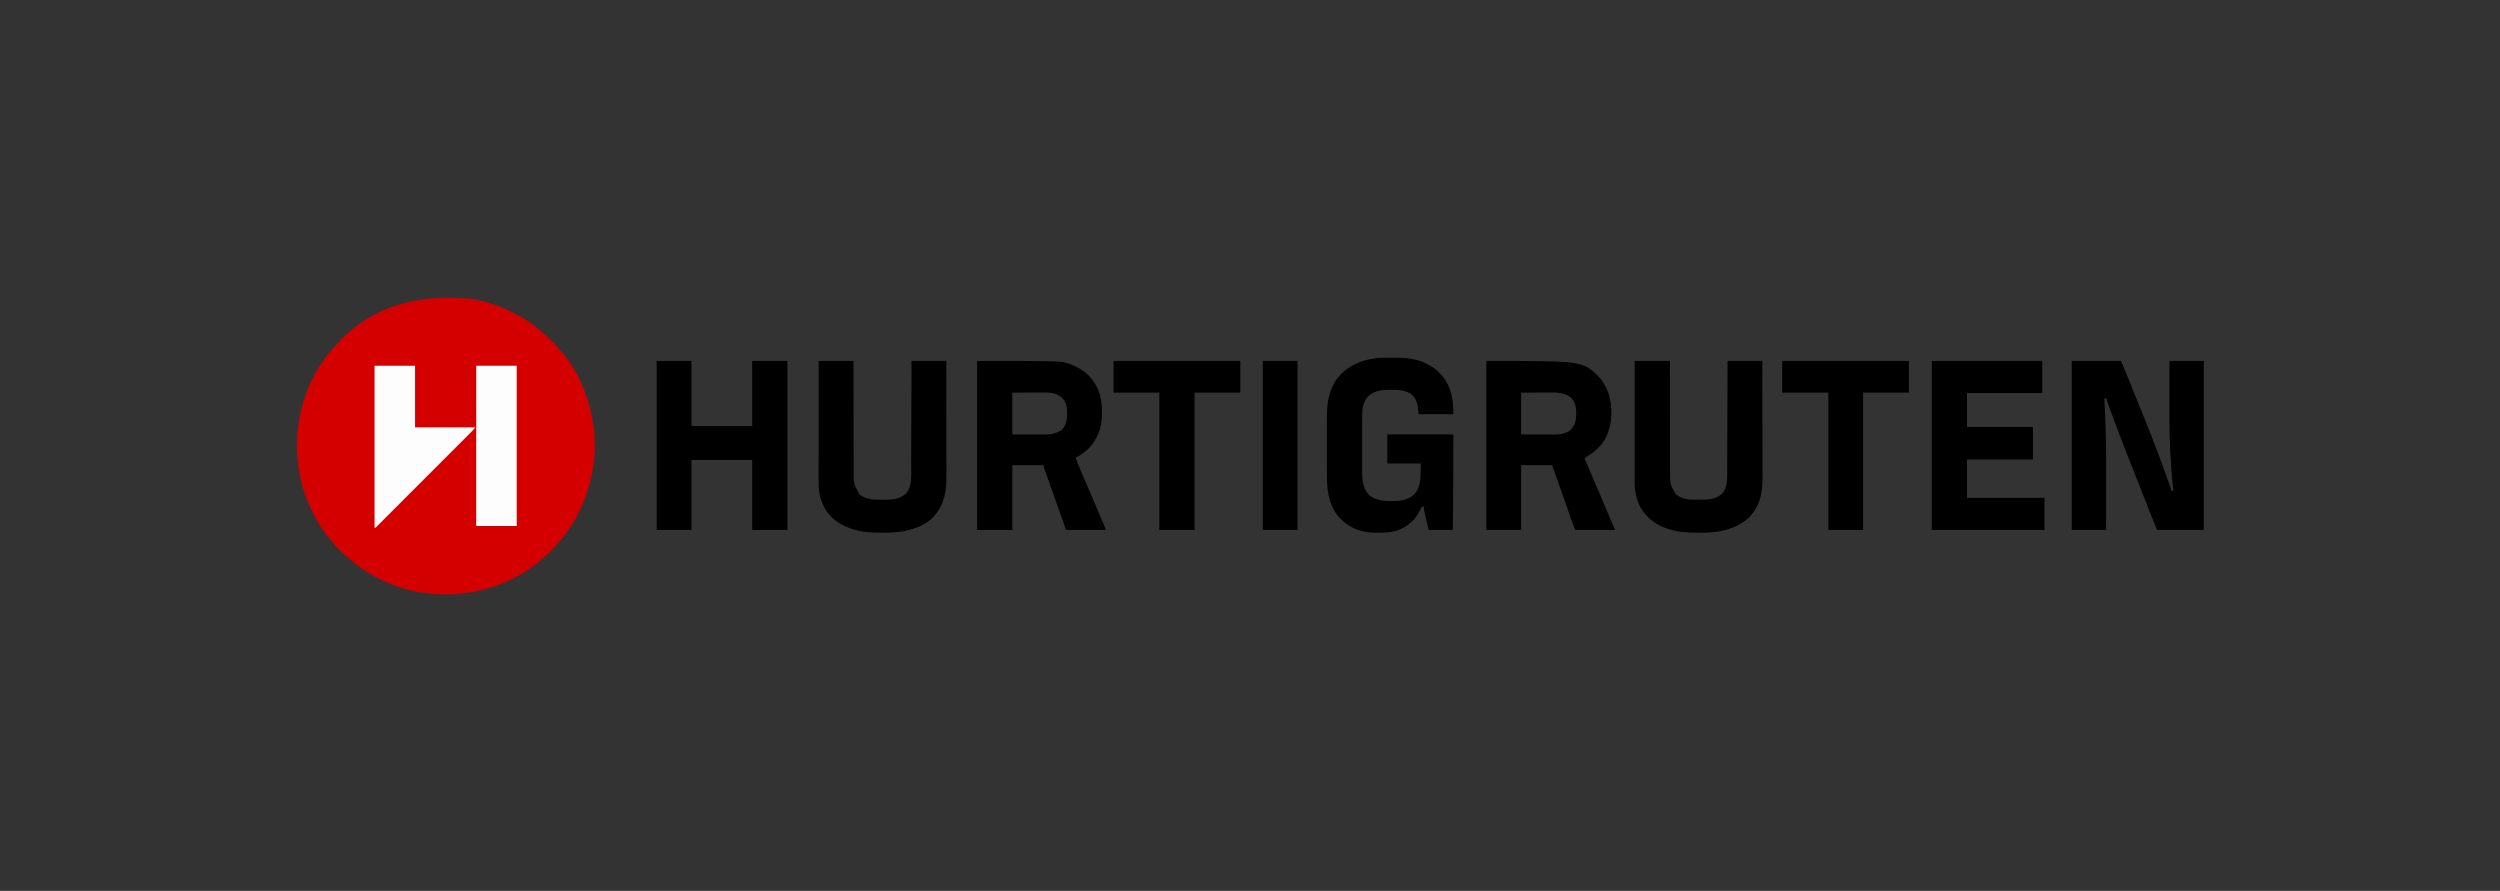 <?xml version="1.0" encoding="UTF-8"?>
<svg version="1.1" xmlns="http://www.w3.org/2000/svg" width="5680" height="2024">
<rect width="100%" height="100%" fill="#333333" stroke="none"/>
<path d="M0 0 C1.011 0.19 2.021 0.38 3.062 0.576 C31.723 6.151 59.947 15.861 86 29 C86.837 29.415 87.674 29.829 88.537 30.256 C114.595 43.208 139.229 59.93 160.566 79.75 C162.61 81.639 164.688 83.453 166.812 85.25 C175.975 93.244 184.478 101.972 192.008 111.516 C193.839 113.799 195.753 115.925 197.75 118.062 C237.147 162.071 260.654 222.426 270 280 C270.248 281.46 270.248 281.46 270.5 282.95 C275.778 315.339 275.672 351.681 270 384 C269.828 385.042 269.657 386.083 269.48 387.156 C259.229 448.717 232.47 507.199 191 554 C190.189 554.922 189.378 555.843 188.543 556.793 C176.63 570.06 164.144 583.107 150 594 C148.841 594.945 147.685 595.893 146.531 596.844 C79.683 651.739 -9.419 676.6 -95.113 669.127 C-101.091 668.528 -107.047 667.808 -113 667 C-114.001 666.866 -115.001 666.732 -116.032 666.594 C-177.355 658.022 -234.837 630.649 -282 591 C-283.051 590.137 -284.101 589.273 -285.152 588.41 C-298.095 577.668 -310.596 565.889 -320.953 552.602 C-322.836 550.208 -324.807 547.919 -326.817 545.633 C-338.452 532.302 -348.302 517.384 -357 502 C-357.456 501.204 -357.912 500.409 -358.381 499.589 C-387.293 448.929 -402.21 391.877 -402.25 333.562 C-402.251 332.664 -402.251 331.765 -402.252 330.84 C-402.158 251.289 -373.949 171.863 -321 112 C-319.88 110.732 -319.88 110.732 -318.738 109.438 C-316.51 106.941 -314.258 104.469 -312 102 C-311.018 100.913 -310.036 99.826 -309.055 98.738 C-304.262 93.455 -299.51 88.294 -294.023 83.715 C-291.624 81.681 -289.356 79.527 -287.062 77.375 C-215.991 12.684 -116.754 -13.871 0 0 Z " fill="#D40000" transform="translate(1077,680)"/>
<path d="M0 0 C36.96 0 73.92 0 112 0 C118.586 15.567 125.116 31.103 131.346 46.808 C133.499 52.237 135.663 57.662 137.828 63.086 C138.265 64.182 138.703 65.277 139.153 66.406 C142.956 75.919 146.833 85.4 150.732 94.873 C176.024 156.347 200.247 218.302 222 281.125 C222.416 282.322 222.831 283.52 223.259 284.753 C223.812 286.364 223.812 286.364 224.375 288.008 C224.692 288.932 225.009 289.857 225.336 290.809 C226 293 226 293 226 295 C227.65 295 229.3 295 231 295 C230.879 294.131 230.758 293.263 230.633 292.368 C228.953 279.718 227.957 267.035 227 254.312 C226.913 253.171 226.826 252.029 226.737 250.852 C225.634 236.305 224.603 221.756 223.812 207.188 C223.741 205.885 223.669 204.583 223.596 203.241 C222.246 176.742 221.853 150.278 221.899 123.75 C221.905 119.377 221.905 115.003 221.907 110.63 C221.91 102.404 221.918 94.178 221.928 85.952 C221.941 74.796 221.947 63.641 221.952 52.486 C221.962 34.991 221.982 17.495 222 0 C247.74 0 273.48 0 300 0 C300 126.72 300 253.44 300 384 C265.02 384 230.04 384 194 384 C180.455 351.266 180.455 351.266 176.372 340.578 C170.209 324.463 163.799 308.449 157.375 292.438 C146.778 266.012 136.332 239.53 126 213 C125.432 211.543 125.432 211.543 124.854 210.057 C114.363 183.114 104.055 156.108 94 129 C93.657 128.077 93.315 127.155 92.962 126.204 C90.828 120.457 88.701 114.708 86.583 108.955 C85.907 107.122 85.23 105.29 84.551 103.457 C83.614 100.925 82.683 98.391 81.754 95.855 C81.473 95.101 81.193 94.347 80.904 93.57 C79.814 90.578 79 88.211 79 85 C77.35 85 75.7 85 74 85 C74.05 85.766 74.1 86.532 74.152 87.321 C78.185 150.521 78.27 213.687 78.144 276.987 C78.121 288.691 78.111 300.395 78.101 312.098 C78.08 336.066 78.044 360.033 78 384 C52.26 384 26.52 384 0 384 C0 257.28 0 130.56 0 0 Z " fill="#000000" transform="translate(4707,820)"/>
<path d="M0 0 C188.098 0 188.098 0 206.188 5.688 C207.008 5.94 207.828 6.193 208.674 6.453 C216.909 9.106 224.481 12.752 232 17 C232.982 17.543 233.965 18.085 234.977 18.645 C257.228 31.822 272.997 54.422 279.588 79.211 C282.498 91.32 283.64 103.028 283.521 115.464 C283.5 118.132 283.521 120.797 283.547 123.465 C283.596 153.289 272.918 178.41 252.312 200.062 C244.022 208.172 234.299 214.713 224 220 C226.121 226.777 228.71 233.273 231.516 239.793 C231.959 240.832 232.403 241.87 232.86 242.94 C234.32 246.357 235.785 249.772 237.25 253.188 C238.282 255.601 239.314 258.014 240.345 260.427 C242.219 264.813 244.094 269.199 245.971 273.583 C254.545 293.614 263.076 313.664 271.603 333.714 C272.543 335.926 273.484 338.137 274.425 340.348 C277.175 346.812 279.922 353.278 282.663 359.746 C283.507 361.735 284.351 363.723 285.197 365.71 C286.352 368.425 287.503 371.142 288.652 373.859 C288.995 374.662 289.337 375.464 289.69 376.291 C292 381.772 292 381.772 292 384 C262.3 384 232.6 384 202 384 C186.503 340.291 186.503 340.291 180.168 322.266 C179.771 321.137 179.375 320.009 178.966 318.847 C177.371 314.306 175.776 309.766 174.182 305.225 C169.979 293.255 165.759 281.293 161.465 269.355 C161.109 268.366 160.754 267.376 160.387 266.357 C158.72 261.719 157.048 257.083 155.367 252.45 C154.782 250.827 154.198 249.205 153.613 247.582 C153.212 246.485 153.212 246.485 152.802 245.365 C151.751 242.436 151 240.138 151 237 C127.57 237 104.14 237 80 237 C80 285.51 80 334.02 80 384 C53.6 384 27.2 384 0 384 C0 257.28 0 130.56 0 0 Z M80 72 C80 103.35 80 134.7 80 167 C101.161 167.093 101.161 167.093 122.75 167.188 C129.399 167.228 129.399 167.228 136.183 167.27 C140.202 167.28 140.202 167.28 144.221 167.286 C145.993 167.291 147.765 167.301 149.537 167.317 C165.295 167.446 178.16 165.898 191.75 157.25 C202.497 146.503 204.389 134.092 204.5 119.5 C204.4 106.372 203.426 94.951 194 85 C193.499 84.459 192.997 83.917 192.48 83.359 C179.686 71.032 161.034 71.706 144.551 71.805 C142.894 71.808 141.237 71.81 139.58 71.811 C133.491 71.821 127.402 71.849 121.312 71.875 C107.679 71.916 94.046 71.957 80 72 Z " fill="#000000" transform="translate(2220,820)"/>
<path d="M0 0 C218.228 0 218.228 0 254 34.562 C264.14 44.707 271.076 56.579 276 70 C276.567 71.516 276.567 71.516 277.145 73.062 C287.828 104.433 286.666 143.231 272.031 173.125 C262.574 191.422 248.294 204.863 231.074 215.832 C230.294 216.333 229.514 216.833 228.71 217.349 C226.809 218.569 224.905 219.786 223 221 C223.237 221.557 223.474 222.113 223.718 222.687 C248.976 281.987 248.976 281.987 250.416 285.369 C251.365 287.597 252.314 289.825 253.263 292.053 C255.615 297.575 257.967 303.098 260.319 308.62 C264.842 319.244 269.369 329.866 273.903 340.485 C275.799 344.925 277.693 349.365 279.588 353.806 C280.886 356.85 282.186 359.895 283.487 362.938 C284.919 366.288 286.348 369.638 287.777 372.988 C288.207 373.993 288.637 374.997 289.08 376.032 C289.468 376.941 289.855 377.85 290.254 378.786 C290.762 379.978 290.762 379.978 291.282 381.193 C292 383 292 383 292 384 C262.3 384 232.6 384 202 384 C196.376 370.501 196.376 370.501 194.683 365.616 C194.104 363.955 194.104 363.955 193.513 362.261 C193.112 361.097 192.711 359.933 192.297 358.734 C191.857 357.47 191.418 356.205 190.978 354.94 C190.047 352.264 189.118 349.587 188.191 346.909 C185.99 340.554 183.778 334.203 181.567 327.852 C180.82 325.705 180.073 323.558 179.326 321.412 C174.8 308.406 170.225 295.417 165.625 282.438 C165.291 281.494 164.957 280.55 164.613 279.578 C161.692 271.324 158.766 263.072 155.749 254.852 C155.377 253.838 155.006 252.825 154.623 251.78 C153.904 249.821 153.182 247.863 152.456 245.906 C152.135 245.031 151.813 244.156 151.482 243.254 C151.195 242.479 150.909 241.705 150.613 240.906 C150 239 150 239 150 237 C126.57 237 103.14 237 79 237 C79 285.51 79 334.02 79 384 C52.93 384 26.86 384 0 384 C0 257.28 0 130.56 0 0 Z M79 72 C79 103.35 79 134.7 79 167 C93.087 167.062 107.174 167.124 121.688 167.188 C126.111 167.215 130.535 167.242 135.093 167.27 C139.109 167.28 139.109 167.28 143.126 167.286 C144.895 167.291 146.663 167.301 148.432 167.317 C164.171 167.447 179.924 167.008 192.32 155.926 C203.252 144.369 204.553 130.224 204.184 114.863 C203.607 102.74 200.951 91.752 192 83 C177.041 72.467 162.137 71.7 144.43 71.805 C142.752 71.808 141.074 71.81 139.397 71.811 C133.223 71.821 127.049 71.849 120.875 71.875 C107.056 71.916 93.237 71.957 79 72 Z " fill="#000000" transform="translate(3377,820)"/>
<path d="M0 0 C1.843 -0.009 1.843 -0.009 3.723 -0.017 C6.322 -0.027 8.921 -0.033 11.52 -0.037 C15.43 -0.047 19.34 -0.078 23.25 -0.109 C41.227 -0.186 58.662 0.721 75.984 5.891 C76.847 6.143 77.71 6.396 78.599 6.656 C86.985 9.234 94.64 12.844 102.234 17.203 C103.723 18.052 103.723 18.052 105.242 18.918 C128.299 32.877 144.013 54.998 151.395 80.754 C155.256 96.615 156.234 111.805 156.234 128.203 C130.164 128.203 104.094 128.203 77.234 128.203 C76.574 121.603 75.914 115.003 75.234 108.203 C72.376 97.278 67.911 87.611 58.234 81.203 C45.703 74.04 32.22 72.692 18.104 72.812 C15.868 72.828 13.634 72.812 11.398 72.793 C-6.527 72.767 -24.176 75.217 -37.641 87.98 C-50.537 101.572 -50.918 119.903 -50.911 137.573 C-50.914 139.008 -50.917 140.443 -50.921 141.878 C-50.93 145.754 -50.932 149.631 -50.933 153.507 C-50.934 155.937 -50.936 158.366 -50.938 160.796 C-50.948 169.294 -50.952 177.792 -50.951 186.291 C-50.95 194.175 -50.961 202.06 -50.977 209.945 C-50.99 216.744 -50.995 223.542 -50.994 230.341 C-50.994 234.388 -50.997 238.436 -51.008 242.483 C-51.017 246.297 -51.017 250.11 -51.01 253.924 C-51.009 255.964 -51.017 258.004 -51.026 260.045 C-50.964 278.49 -48.817 297.072 -35.766 311.203 C-18.045 327.194 6.921 326.01 29.234 325.203 C43.73 324.357 58.259 319.808 68.484 309.078 C80.826 294.143 81.674 276.791 81.922 258.328 C82.077 249.356 82.077 249.356 82.234 240.203 C57.154 240.203 32.074 240.203 6.234 240.203 C6.234 218.423 6.234 196.643 6.234 174.203 C55.734 174.203 105.234 174.203 156.234 174.203 C156.234 254.964 156.234 254.964 156.032 280.984 C156.003 284.917 155.976 288.85 155.948 292.783 C155.897 300.094 155.844 307.405 155.789 314.716 C155.726 323.097 155.667 331.478 155.608 339.859 C155.486 356.974 155.361 374.088 155.234 391.203 C137.084 391.203 118.934 391.203 100.234 391.203 C97.686 381.011 95.187 370.854 92.942 360.599 C92.476 358.477 92.002 356.357 91.527 354.236 C91.226 352.867 90.925 351.498 90.625 350.129 C90.357 348.916 90.089 347.704 89.813 346.454 C89.306 343.607 89.113 341.083 89.234 338.203 C86.84 338.135 86.84 338.135 84.234 339.203 C82.771 341.639 81.655 343.862 80.547 346.453 C70.67 367.773 53.662 382.113 32.234 391.203 C17.542 396.536 2.517 397.592 -12.953 397.516 C-14.106 397.513 -14.106 397.513 -15.282 397.51 C-26.981 397.463 -38.361 397.049 -49.766 394.203 C-50.445 394.037 -51.124 393.871 -51.824 393.699 C-77.819 387.065 -99.854 371.305 -113.766 348.203 C-131.23 318.523 -131.238 285.877 -131.169 252.486 C-131.161 247.591 -131.168 242.695 -131.173 237.8 C-131.178 229.588 -131.171 221.377 -131.157 213.165 C-131.14 203.725 -131.146 194.286 -131.162 184.846 C-131.176 176.68 -131.178 168.513 -131.17 160.347 C-131.165 155.496 -131.164 150.646 -131.175 145.795 C-131.23 114.649 -130.331 86.009 -114.766 58.203 C-114.21 57.205 -113.654 56.208 -113.082 55.18 C-97.686 29.409 -70.291 12.745 -41.766 5.203 C-34.824 3.597 -27.811 2.268 -20.766 1.203 C-19.611 1.027 -18.457 0.85 -17.267 0.668 C-11.528 -0.031 -5.774 0.021 0 0 Z " fill="#000000" transform="translate(3145.766,812.797)"/>
<path d="M0 0 C26.07 0 52.14 0 79 0 C79 48.84 79 97.68 79 148 C124.54 148 170.08 148 217 148 C217 99.16 217 50.32 217 0 C243.4 0 269.8 0 297 0 C297 126.72 297 253.44 297 384 C270.6 384 244.2 384 217 384 C217 331.53 217 279.06 217 225 C171.46 225 125.92 225 79 225 C79 277.47 79 329.94 79 384 C52.93 384 26.86 384 0 384 C0 257.28 0 130.56 0 0 Z " fill="#000000" transform="translate(1492,820)"/>
<path d="M0 0 C82.83 0 165.66 0 251 0 C251 24.09 251 48.18 251 73 C194.57 73 138.14 73 80 73 C80 98.41 80 123.82 80 150 C129.5 150 179 150 230 150 C230 174.42 230 198.84 230 224 C180.5 224 131 224 80 224 C80 252.71 80 281.42 80 311 C138.08 311 196.16 311 256 311 C256 335.09 256 359.18 256 384 C171.52 384 87.04 384 0 384 C0 257.28 0 130.56 0 0 Z " fill="#000000" transform="translate(4389,820)"/>
<path d="M0 0 C26.4 0 52.8 0 80 0 C80.009 8.282 80.019 16.565 80.028 25.098 C80.061 51.637 80.113 78.177 80.178 104.716 C80.188 108.843 80.198 112.969 80.208 117.096 C80.209 117.917 80.211 118.739 80.213 119.585 C80.244 132.864 80.261 146.142 80.273 159.421 C80.286 173.059 80.313 186.697 80.355 200.336 C80.38 208.742 80.393 217.149 80.391 225.556 C80.391 231.331 80.406 237.105 80.432 242.88 C80.447 246.206 80.453 249.531 80.446 252.856 C80.092 279.465 80.092 279.465 92.883 301.957 C103.983 312.295 118.471 315.128 133.246 315.203 C134.134 315.209 135.022 315.215 135.938 315.22 C137.816 315.23 139.694 315.236 141.573 315.24 C144.397 315.25 147.221 315.281 150.045 315.312 C167.352 315.415 185.228 314.181 198.547 301.605 C208.673 290.417 210.145 275.27 210.158 260.832 C210.163 259.715 210.168 258.599 210.173 257.448 C210.189 253.711 210.197 249.974 210.205 246.237 C210.215 243.556 210.225 240.875 210.235 238.194 C210.257 232.425 210.275 226.656 210.291 220.887 C210.314 212.545 210.342 204.204 210.371 195.863 C210.419 182.329 210.462 168.795 210.503 155.261 C210.542 142.116 210.583 128.971 210.628 115.826 C210.632 114.61 210.632 114.61 210.636 113.37 C210.65 109.303 210.663 105.236 210.677 101.17 C210.791 67.446 210.897 33.723 211 0 C237.07 0 263.14 0 290 0 C290.088 36.731 290.162 73.462 290.204 110.194 C290.209 114.539 290.214 118.885 290.22 123.23 C290.221 124.095 290.222 124.96 290.223 125.851 C290.24 139.822 290.272 153.792 290.309 167.762 C290.346 182.118 290.368 196.474 290.376 210.83 C290.382 219.674 290.399 228.518 290.432 237.362 C290.453 243.443 290.459 249.524 290.454 255.605 C290.451 259.104 290.455 262.601 290.477 266.1 C290.656 299.903 284.657 330.354 260.062 355.312 C242.952 372.094 220.295 381.408 197.125 386.25 C196.05 386.477 196.05 386.477 194.953 386.708 C178.6 389.838 161.977 390.377 145.375 390.312 C143.942 390.31 143.942 390.31 142.479 390.308 C121.353 390.249 100.368 389.058 80 383 C79.312 382.795 78.624 382.591 77.915 382.38 C50.295 373.906 27.597 357.906 13.055 332.617 C2.998 313.505 -0.178 293.301 -0.12 271.895 C-0.121 270.726 -0.122 269.557 -0.123 268.353 C-0.124 265.139 -0.121 261.926 -0.116 258.713 C-0.112 255.236 -0.113 251.759 -0.114 248.282 C-0.114 242.268 -0.111 236.255 -0.106 230.241 C-0.098 221.547 -0.095 212.852 -0.094 204.158 C-0.092 190.049 -0.085 175.941 -0.075 161.832 C-0.066 148.133 -0.059 134.433 -0.055 120.734 C-0.055 119.888 -0.054 119.043 -0.054 118.172 C-0.053 113.93 -0.052 109.689 -0.05 105.447 C-0.04 70.298 -0.022 35.149 0 0 Z " fill="#000000" transform="translate(3714,820)"/>
<path d="M0 0 C26.07 0 52.14 0 79 0 C79.015 8.161 79.029 16.322 79.044 24.731 C79.093 50.883 79.156 77.035 79.229 103.188 C79.24 107.254 79.251 111.321 79.262 115.387 C79.265 116.196 79.267 117.006 79.269 117.84 C79.304 130.925 79.329 144.009 79.35 157.094 C79.372 170.533 79.405 183.972 79.449 197.412 C79.475 205.696 79.493 213.979 79.499 222.263 C79.505 227.954 79.521 233.645 79.546 239.336 C79.56 242.612 79.567 245.889 79.565 249.166 C79.205 278.218 79.205 278.218 92.746 303.117 C106.672 314.75 124.556 315.515 141.825 315.391 C144.497 315.375 147.168 315.391 149.84 315.41 C166.983 315.433 184.748 313.851 198.062 301.688 C213.28 284.439 210.155 257.663 210.205 236.36 C210.215 233.777 210.225 231.193 210.235 228.61 C210.257 223.073 210.275 217.536 210.291 211.998 C210.314 203.993 210.342 195.987 210.371 187.982 C210.419 174.99 210.462 161.998 210.503 149.005 C210.542 136.393 210.584 123.781 210.628 111.169 C210.632 110.001 210.632 110.001 210.636 108.809 C210.65 104.901 210.663 100.993 210.677 97.085 C210.791 64.723 210.897 32.362 211 0 C237.07 0 263.14 0 290 0 C290.066 35.95 290.122 71.9 290.153 107.85 C290.157 112.104 290.161 116.358 290.165 120.612 C290.166 121.458 290.166 122.305 290.167 123.178 C290.18 136.85 290.204 150.522 290.231 164.194 C290.26 178.246 290.276 192.298 290.282 206.35 C290.286 215.005 290.299 223.661 290.324 232.316 C290.34 238.269 290.344 244.222 290.341 250.175 C290.339 253.598 290.343 257.021 290.358 260.445 C290.497 294.881 286.12 325.156 263 352 C262.416 352.687 261.832 353.374 261.23 354.082 C244.548 372.117 219.372 381.468 195.938 386.312 C194.88 386.533 194.88 386.533 193.802 386.759 C178.436 389.655 162.816 390.334 147.218 390.261 C144.501 390.25 141.784 390.261 139.066 390.273 C123.611 390.286 108.037 389.449 92.875 386.25 C92.061 386.081 91.246 385.912 90.407 385.737 C61.155 379.366 33.568 365.059 16.711 339.59 C4.701 320.815 -0.179 300.224 -0.12 278.028 C-0.121 276.837 -0.122 275.646 -0.123 274.419 C-0.124 271.131 -0.121 267.842 -0.116 264.554 C-0.112 261.001 -0.113 257.449 -0.114 253.896 C-0.114 247.746 -0.111 241.597 -0.106 235.447 C-0.098 226.556 -0.095 217.665 -0.094 208.774 C-0.092 194.348 -0.085 179.921 -0.075 165.495 C-0.066 151.484 -0.059 137.473 -0.055 123.462 C-0.055 122.598 -0.054 121.734 -0.054 120.843 C-0.053 116.508 -0.052 112.173 -0.05 107.838 C-0.04 71.892 -0.022 35.946 0 0 Z " fill="#000000" transform="translate(1860,820)"/>
<path d="M0 0 C95.04 0 190.08 0 288 0 C288 23.76 288 47.52 288 72 C253.68 72 219.36 72 184 72 C184 174.96 184 277.92 184 384 C157.6 384 131.2 384 104 384 C104 281.04 104 178.08 104 72 C69.68 72 35.36 72 0 72 C0 48.24 0 24.48 0 0 Z " fill="#000000" transform="translate(2530,820)"/>
<path d="M0 0 C95.04 0 190.08 0 288 0 C288 23.76 288 47.52 288 72 C253.68 72 219.36 72 184 72 C184 174.96 184 277.92 184 384 C157.93 384 131.86 384 105 384 C105 281.04 105 178.08 105 72 C70.35 72 35.7 72 0 72 C0 48.24 0 24.48 0 0 Z " fill="#000000" transform="translate(4049,820)"/>
<path d="M0 0 C30.36 0 60.72 0 92 0 C92 46.2 92 92.4 92 140 C137.21 140 182.42 140 229 140 C222.25 147.875 222.25 147.875 218.816 151.313 C218.035 152.097 217.255 152.88 216.451 153.688 C215.189 154.947 215.189 154.947 213.902 156.232 C212.996 157.14 212.09 158.049 211.156 158.985 C208.656 161.491 206.153 163.994 203.649 166.496 C200.944 169.201 198.241 171.909 195.539 174.617 C190.251 179.913 184.961 185.206 179.669 190.498 C175.371 194.797 171.073 199.096 166.776 203.396 C154.595 215.587 142.411 227.775 130.224 239.961 C129.568 240.617 128.912 241.273 128.236 241.949 C127.579 242.606 126.922 243.263 126.245 243.94 C115.576 254.609 104.912 265.282 94.25 275.958 C83.304 286.919 72.354 297.875 61.4 308.828 C55.25 314.978 49.101 321.13 42.956 327.286 C37.73 332.521 32.501 337.753 27.266 342.98 C24.594 345.649 21.924 348.319 19.258 350.994 C16.374 353.887 13.482 356.773 10.59 359.657 C9.74 360.512 8.89 361.367 8.014 362.248 C7.244 363.014 6.474 363.779 5.681 364.568 C4.68 365.569 4.68 365.569 3.659 366.591 C2 368 2 368 0 368 C0 246.56 0 125.12 0 0 Z " fill="#FEFDFD" transform="translate(851,831)"/>
<path d="M0 0 C30.36 0 60.72 0 92 0 C92 120.12 92 240.24 92 364 C61.97 364 31.94 364 1 364 C0 363 0 363 -0.124 360.548 C-0.124 359.446 -0.123 358.344 -0.123 357.208 C-0.125 355.941 -0.127 354.675 -0.129 353.37 C-0.126 351.946 -0.123 350.523 -0.12 349.099 C-0.121 347.601 -0.122 346.103 -0.123 344.604 C-0.125 340.468 -0.121 336.331 -0.116 332.195 C-0.112 327.741 -0.113 323.288 -0.114 318.835 C-0.114 311.113 -0.111 303.39 -0.106 295.668 C-0.098 284.503 -0.095 273.338 -0.094 262.173 C-0.092 244.06 -0.085 225.947 -0.075 207.834 C-0.066 190.235 -0.059 172.635 -0.055 155.035 C-0.055 153.951 -0.054 152.867 -0.054 151.751 C-0.053 146.313 -0.052 140.875 -0.05 135.437 C-0.04 90.291 -0.022 45.146 0 0 Z " fill="#FEFDFD" transform="translate(1082,831)"/>
<path d="M0 0 C26.07 0 52.14 0 79 0 C79 126.72 79 253.44 79 384 C52.93 384 26.86 384 0 384 C0 257.28 0 130.56 0 0 Z " fill="#000000" transform="translate(2869,820)"/>
</svg>
